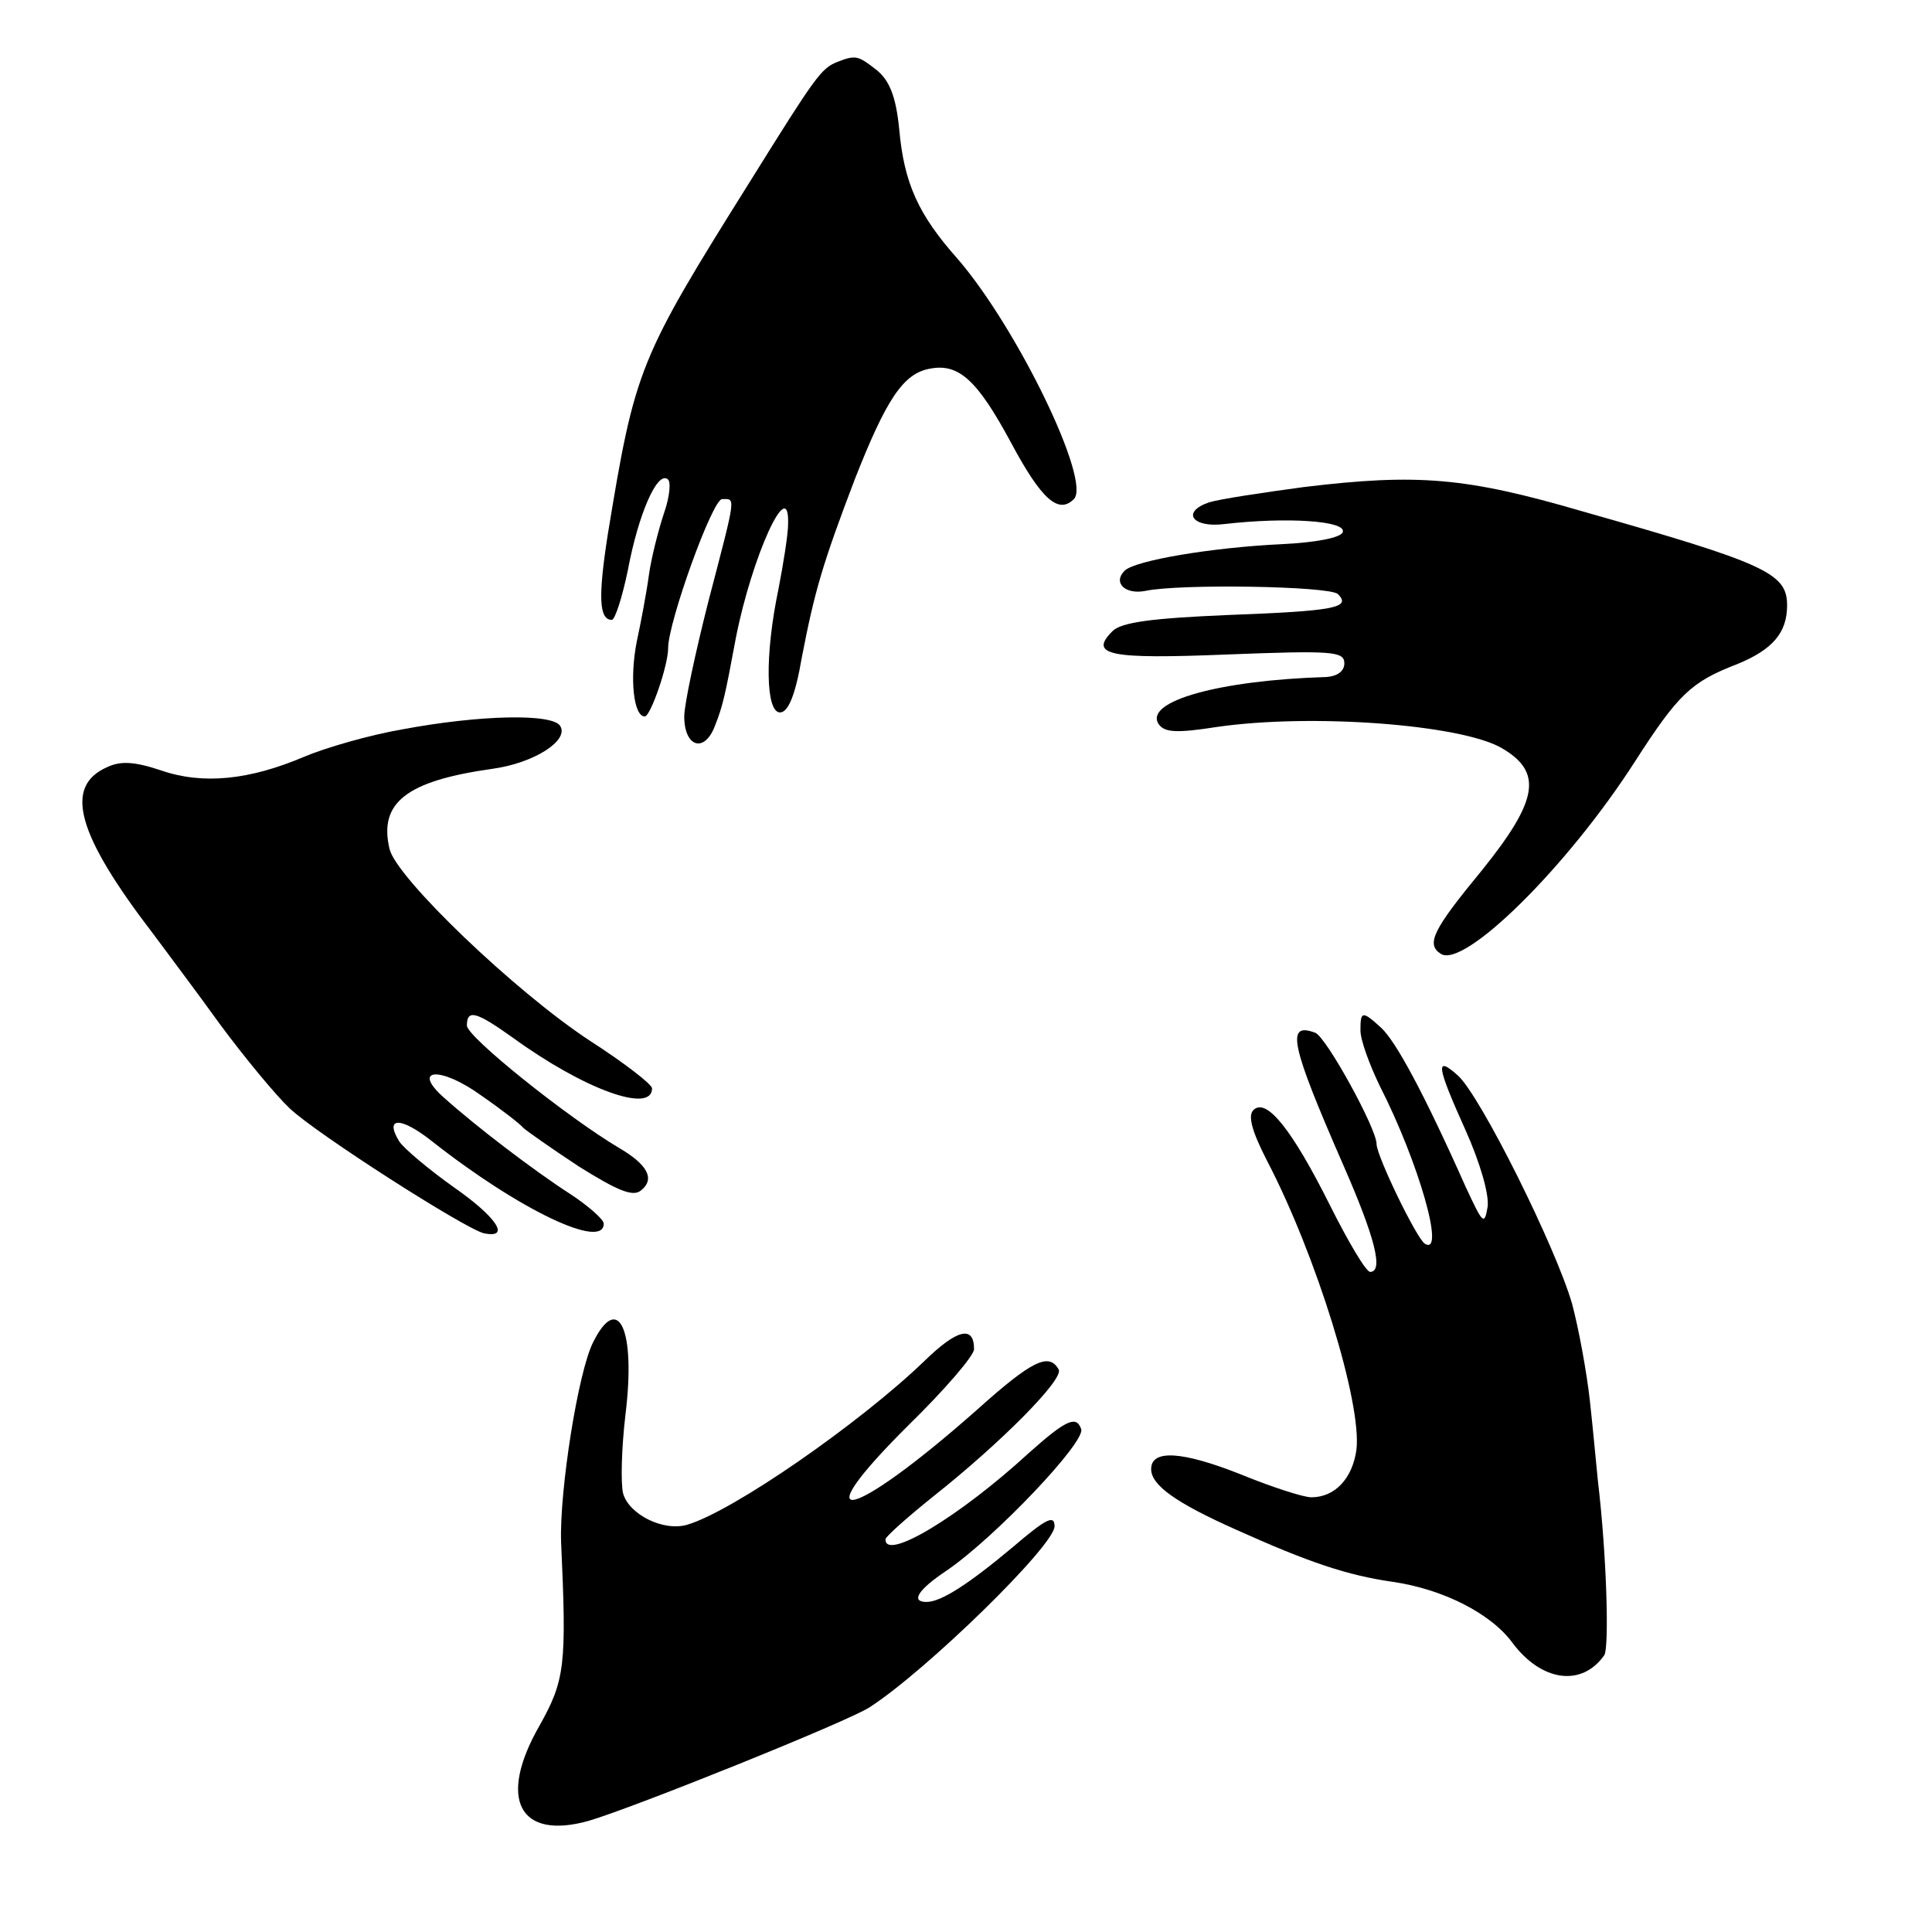 <?xml version="1.0" standalone="no"?>
<!DOCTYPE svg PUBLIC "-//W3C//DTD SVG 20010904//EN"
 "http://www.w3.org/TR/2001/REC-SVG-20010904/DTD/svg10.dtd">
<svg version="1.0" xmlns="http://www.w3.org/2000/svg"
 width="240pt" height="240pt" viewBox="0 0 240 240"
 preserveAspectRatio="xMidYMid meet">
<g transform="translate(0,240) scale(0.1,-0.1)"
fill="#000000" stroke="none">
<path d="M1040 2323 c-20 -8 -27 -18 -108 -148 -139 -222 -143 -232 -177 -439
-12 -77 -11 -106 5 -106 4 0 13 28 20 62 13 69 36 122 49 113 5 -2 3 -22 -4
-42 -7 -21 -16 -56 -19 -78 -3 -22 -10 -59 -15 -82 -9 -46 -4 -93 10 -93 7 0
29 63 29 85 0 32 55 185 67 185 17 0 18 7 -17 -127 -16 -63 -30 -128 -30 -143
0 -38 25 -46 38 -12 10 25 13 39 26 109 20 102 67 205 65 142 0 -13 -6 -50
-12 -81 -17 -81 -16 -153 2 -153 10 0 19 21 27 68 16 83 26 117 66 222 39 99
60 131 93 137 36 7 59 -14 101 -92 38 -71 59 -89 78 -70 22 22 -70 212 -144
298 -49 55 -67 94 -73 162 -4 40 -12 60 -28 73 -23 18 -26 19 -49 10z"/>
<path d="M1620 1795 c-52 -7 -105 -15 -118 -19 -35 -12 -21 -32 19 -27 78 9
152 4 147 -10 -2 -7 -34 -13 -76 -15 -85 -4 -182 -20 -195 -33 -15 -15 1 -30
26 -25 42 9 229 6 239 -4 17 -17 -4 -21 -137 -26 -94 -4 -132 -9 -143 -20 -30
-30 -4 -35 143 -29 130 5 145 4 145 -11 0 -10 -9 -16 -22 -17 -133 -4 -226
-30 -209 -58 7 -11 22 -12 73 -4 118 17 302 3 353 -26 52 -30 46 -65 -24 -152
-61 -74 -70 -92 -51 -104 29 -18 157 108 241 239 54 84 70 99 127 121 44 18
62 39 62 73 0 40 -26 52 -255 117 -144 42 -204 47 -345 30z"/>
<path d="M500 1494 c-41 -7 -96 -23 -122 -34 -68 -29 -126 -35 -178 -17 -33
11 -50 12 -67 4 -54 -24 -38 -83 58 -208 14 -19 51 -68 82 -111 31 -42 70 -89
87 -105 34 -32 217 -149 241 -155 34 -7 16 20 -37 57 -31 22 -62 48 -68 57
-19 31 2 31 41 0 108 -85 213 -135 213 -102 0 5 -19 22 -42 37 -45 29 -117 84
-156 119 -42 37 -5 40 46 3 26 -18 49 -36 52 -40 3 -3 34 -25 69 -48 48 -30
67 -38 77 -30 18 14 9 32 -27 53 -64 38 -189 138 -189 152 0 21 12 17 57 -15
88 -64 173 -95 173 -63 0 5 -35 32 -77 59 -93 61 -240 202 -249 238 -14 58 21
85 128 100 51 7 95 35 84 53 -9 16 -100 14 -196 -4z"/>
<path d="M1690 1120 c0 -12 11 -42 24 -69 48 -94 82 -212 56 -196 -10 6 -60
109 -60 124 0 19 -62 132 -76 138 -37 14 -31 -14 35 -165 39 -89 50 -132 33
-132 -5 0 -27 37 -50 83 -47 94 -79 134 -95 118 -7 -7 -2 -26 17 -63 61 -117
118 -301 111 -359 -5 -36 -27 -59 -56 -59 -10 0 -50 13 -89 29 -71 28 -110 31
-110 6 0 -20 31 -42 105 -75 91 -41 139 -57 195 -65 62 -9 122 -39 149 -76 36
-48 86 -55 114 -15 6 10 3 124 -8 216 -2 19 -6 64 -10 100 -4 36 -14 90 -22
120 -20 70 -114 259 -142 284 -29 26 -26 11 10 -69 17 -38 29 -78 27 -94 -4
-24 -6 -21 -27 24 -53 119 -87 181 -105 198 -24 22 -26 21 -26 -3z"/>
<path d="M737 733 c-19 -37 -42 -185 -40 -248 7 -154 5 -172 -27 -229 -52 -91
-25 -142 61 -118 55 16 321 123 349 141 70 45 230 201 230 225 0 15 -11 9 -52
-26 -55 -46 -89 -68 -107 -68 -20 0 -11 15 25 39 60 41 174 161 167 176 -6 17
-19 11 -65 -30 -86 -79 -179 -135 -178 -107 1 4 27 27 58 52 86 68 165 148
157 159 -12 21 -33 11 -101 -50 -157 -139 -220 -153 -85 -19 45 44 81 86 81
94 0 30 -21 25 -62 -15 -80 -77 -237 -186 -294 -203 -30 -9 -73 13 -80 39 -3
12 -2 56 3 98 13 106 -9 152 -40 90z"/>
</g>
</svg>
